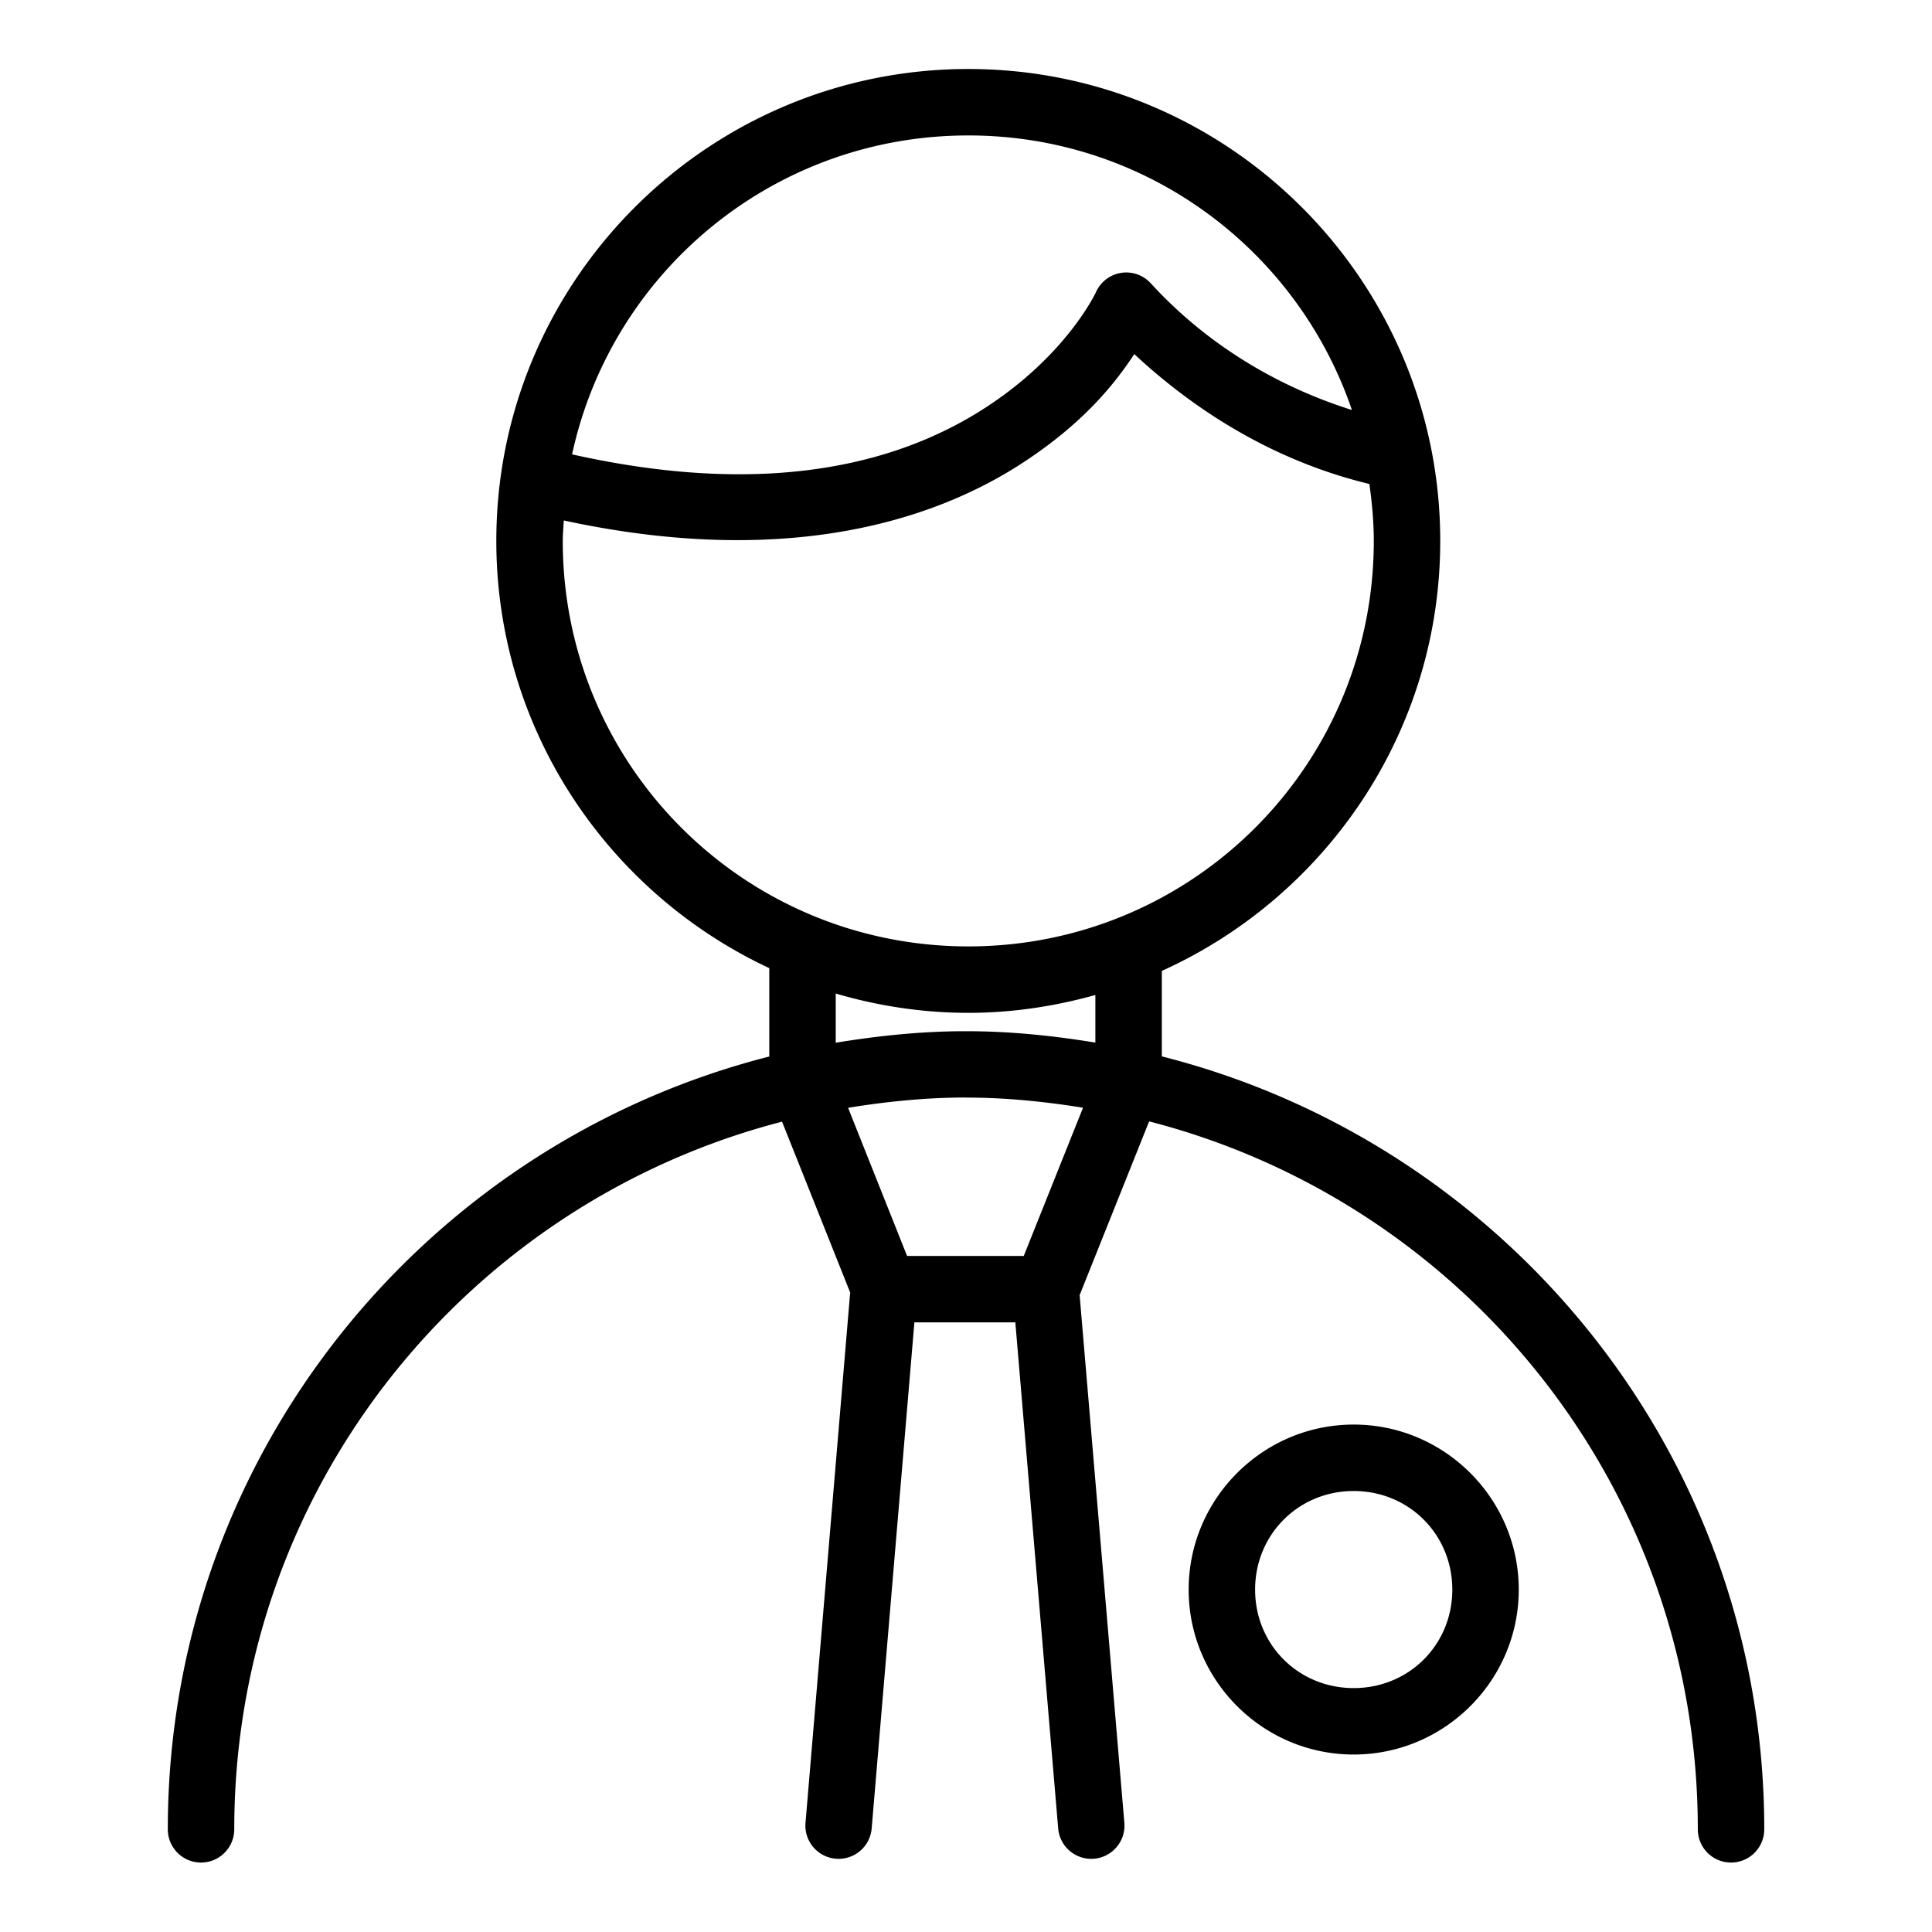 <?xml version="1.0" encoding="UTF-8" standalone="no"?>
<svg
   xmlns:dc="http://purl.org/dc/elements/1.1/"
   xmlns:cc="http://creativecommons.org/ns#"
   xmlns:rdf="http://www.w3.org/1999/02/22-rdf-syntax-ns#"
   xmlns:svg="http://www.w3.org/2000/svg"
   xmlns="http://www.w3.org/2000/svg"
   xmlns:sodipodi="http://sodipodi.sourceforge.net/DTD/sodipodi-0.dtd"
   xmlns:inkscape="http://www.inkscape.org/namespaces/inkscape"
   id="Icone_L_Conseiller_messagerie_-_prise_RDV_-contact_agence_3"
   data-name="Icone/L/Conseiller messagerie - prise RDV -contact agence 3"
   width="28"
   height="28"
   viewBox="0 0 28 28"
   version="1.1"
   sodipodi:docname="contact-agence-2.svg"
   inkscape:version="0.92.3 (2405546, 2018-03-11)">
  <sodipodi:namedview
     pagecolor="#ffffff"
     bordercolor="#666666"
     borderopacity="1"
     objecttolerance="10"
     gridtolerance="10"
     guidetolerance="10"
     inkscape:pageopacity="0"
     inkscape:pageshadow="2"
     inkscape:window-width="1920"
     inkscape:window-height="1052"
     id="namedview24"
     showgrid="false"
     inkscape:zoom="16.857143"
     inkscape:cx="9.4820868"
     inkscape:cy="15.882353"
     inkscape:window-x="0"
     inkscape:window-y="0"
     inkscape:window-maximized="1"
     inkscape:current-layer="Icone_L_Conseiller_messagerie_-_prise_RDV_-contact_agence_3" />
  <defs
     id="defs6">
    <clipPath
       id="clip-path">
      <path
         id="Tracé_305"
         data-name="Tracé 305"
         d="M69.188,79.51a2.908,2.908,0,0,0-1.126-.225,2.239,2.239,0,0,1-.274-1.315h-.425a2.716,2.716,0,0,0,.334,1.51,2,2,0,0,1-1.877.767v.411a2.292,2.292,0,0,0,.274,0,2.444,2.444,0,0,0,1.968-.962,2.346,2.346,0,0,1,1.14.274Z"
         transform="translate(-65.82 -77.97)"
         fill="#444" />
    </clipPath>
    <clipPath
       id="clip-path-2">
      <path
         id="Tracé_306"
         data-name="Tracé 306"
         d="M69.288,79.994a2.357,2.357,0,0,0-1.644-.68,2.844,2.844,0,0,1-.274-1.244h-.408a3.149,3.149,0,0,0,.356,1.472,1.852,1.852,0,0,1-1.318.77v.411a2.313,2.313,0,0,0,1.7-1,1.858,1.858,0,0,1,1.584.951Z"
         transform="translate(-66 -78.07)"
         fill="none" />
    </clipPath>
  </defs>
  <path
     style="color:#000000;font-style:normal;font-variant:normal;font-weight:normal;font-stretch:normal;font-size:medium;line-height:normal;font-family:sans-serif;font-variant-ligatures:normal;font-variant-position:normal;font-variant-caps:normal;font-variant-numeric:normal;font-variant-alternates:normal;font-feature-settings:normal;text-indent:0;text-align:start;text-decoration:none;text-decoration-line:none;text-decoration-style:solid;text-decoration-color:#000000;letter-spacing:normal;word-spacing:normal;text-transform:none;writing-mode:lr-tb;direction:ltr;text-orientation:mixed;dominant-baseline:auto;baseline-shift:baseline;text-anchor:start;white-space:normal;shape-padding:0;clip-rule:nonzero;display:inline;overflow:visible;visibility:visible;opacity:1;isolation:auto;mix-blend-mode:normal;color-interpolation:sRGB;color-interpolation-filters:linearRGB;solid-color:#000000;solid-opacity:1;vector-effect:none;fill:#000000;fill-opacity:1;fill-rule:nonzero;stroke:none;stroke-width:0.963;stroke-linecap:round;stroke-linejoin:round;stroke-miterlimit:4;stroke-dasharray:none;stroke-dashoffset:0;stroke-opacity:1;color-rendering:auto;image-rendering:auto;shape-rendering:auto;text-rendering:auto;enable-background:accumulate"
     d="m 14.034,1 c -3.772,0 -6.841,3.067 -6.841,6.839 0,2.74 1.624,5.102 3.956,6.192 v 1.281 C 6.145,16.585 2.432,21.114 2.432,26.512 a 0.481,0.481 0 1 0 0.963,0 c 0,-4.94 3.372,-9.073 7.939,-10.256 l 0.989,2.48 a 0.481,0.481 0 0 0 -0.006,0.047 l -0.643,7.635 a 0.481,0.481 0 1 0 0.959,0.081 l 0.619,-7.334 h 1.463 l 0.621,7.334 a 0.481,0.481 0 1 0 0.959,-0.081 l -0.647,-7.635 a 0.481,0.481 0 0 0 -0.002,-0.011 l 1.008,-2.52 c 4.574,1.178 7.952,5.315 7.952,10.26 a 0.481,0.481 0 1 0 0.963,0 c 0,-5.403 -3.72,-9.933 -8.731,-11.202 v -1.239 c 2.375,-1.073 4.035,-3.46 4.035,-6.232 0,-3.772 -3.067,-6.839 -6.839,-6.839 z m 0,0.963 c 2.586,0 4.771,1.664 5.559,3.979 C 18.481,5.592 17.471,4.972 16.678,4.106 A 0.481,0.481 0 0 0 16.288,3.95 0.481,0.481 0 0 0 15.886,4.229 c 0,0 -0.415,0.908 -1.604,1.679 C 13.13,6.656 11.262,7.25 8.291,6.585 8.864,3.939 11.213,1.963 14.034,1.963 Z m 2.405,3.169 c 0.967,0.9 2.121,1.573 3.407,1.882 0.038,0.27 0.064,0.545 0.064,0.826 0,3.251 -2.625,5.876 -5.876,5.876 -3.251,0 -5.878,-2.625 -5.878,-5.876 0,-0.1 0.01,-0.198 0.015,-0.297 3.133,0.677 5.291,0.047 6.636,-0.826 0.904,-0.587 1.355,-1.165 1.632,-1.585 z m -4.327,9.267 c 0.61,0.179 1.254,0.28 1.922,0.28 0.639,0 1.254,-0.095 1.841,-0.259 v 0.69 c -0.612,-0.1 -1.235,-0.165 -1.875,-0.165 -0.644,0 -1.272,0.066 -1.888,0.167 z m 1.888,1.508 c 0.579,0 1.143,0.058 1.696,0.147 L 14.837,18.202 H 13.146 L 12.291,16.055 c 0.558,-0.09 1.126,-0.149 1.709,-0.149 z m 5.619,4.739 c -1.317,0 -2.392,1.075 -2.392,2.392 0,1.317 1.075,2.39 2.392,2.39 1.317,0 2.392,-1.073 2.392,-2.39 0,-1.317 -1.075,-2.392 -2.392,-2.392 z m 0,0.963 c 0.8,0 1.429,0.629 1.429,1.429 0,0.8 -0.629,1.427 -1.429,1.427 -0.8,0 -1.429,-0.627 -1.429,-1.427 0,-0.8 0.629,-1.429 1.429,-1.429 z"
     id="Tracé_301"
     inkscape:connector-curvature="0" />
</svg>
